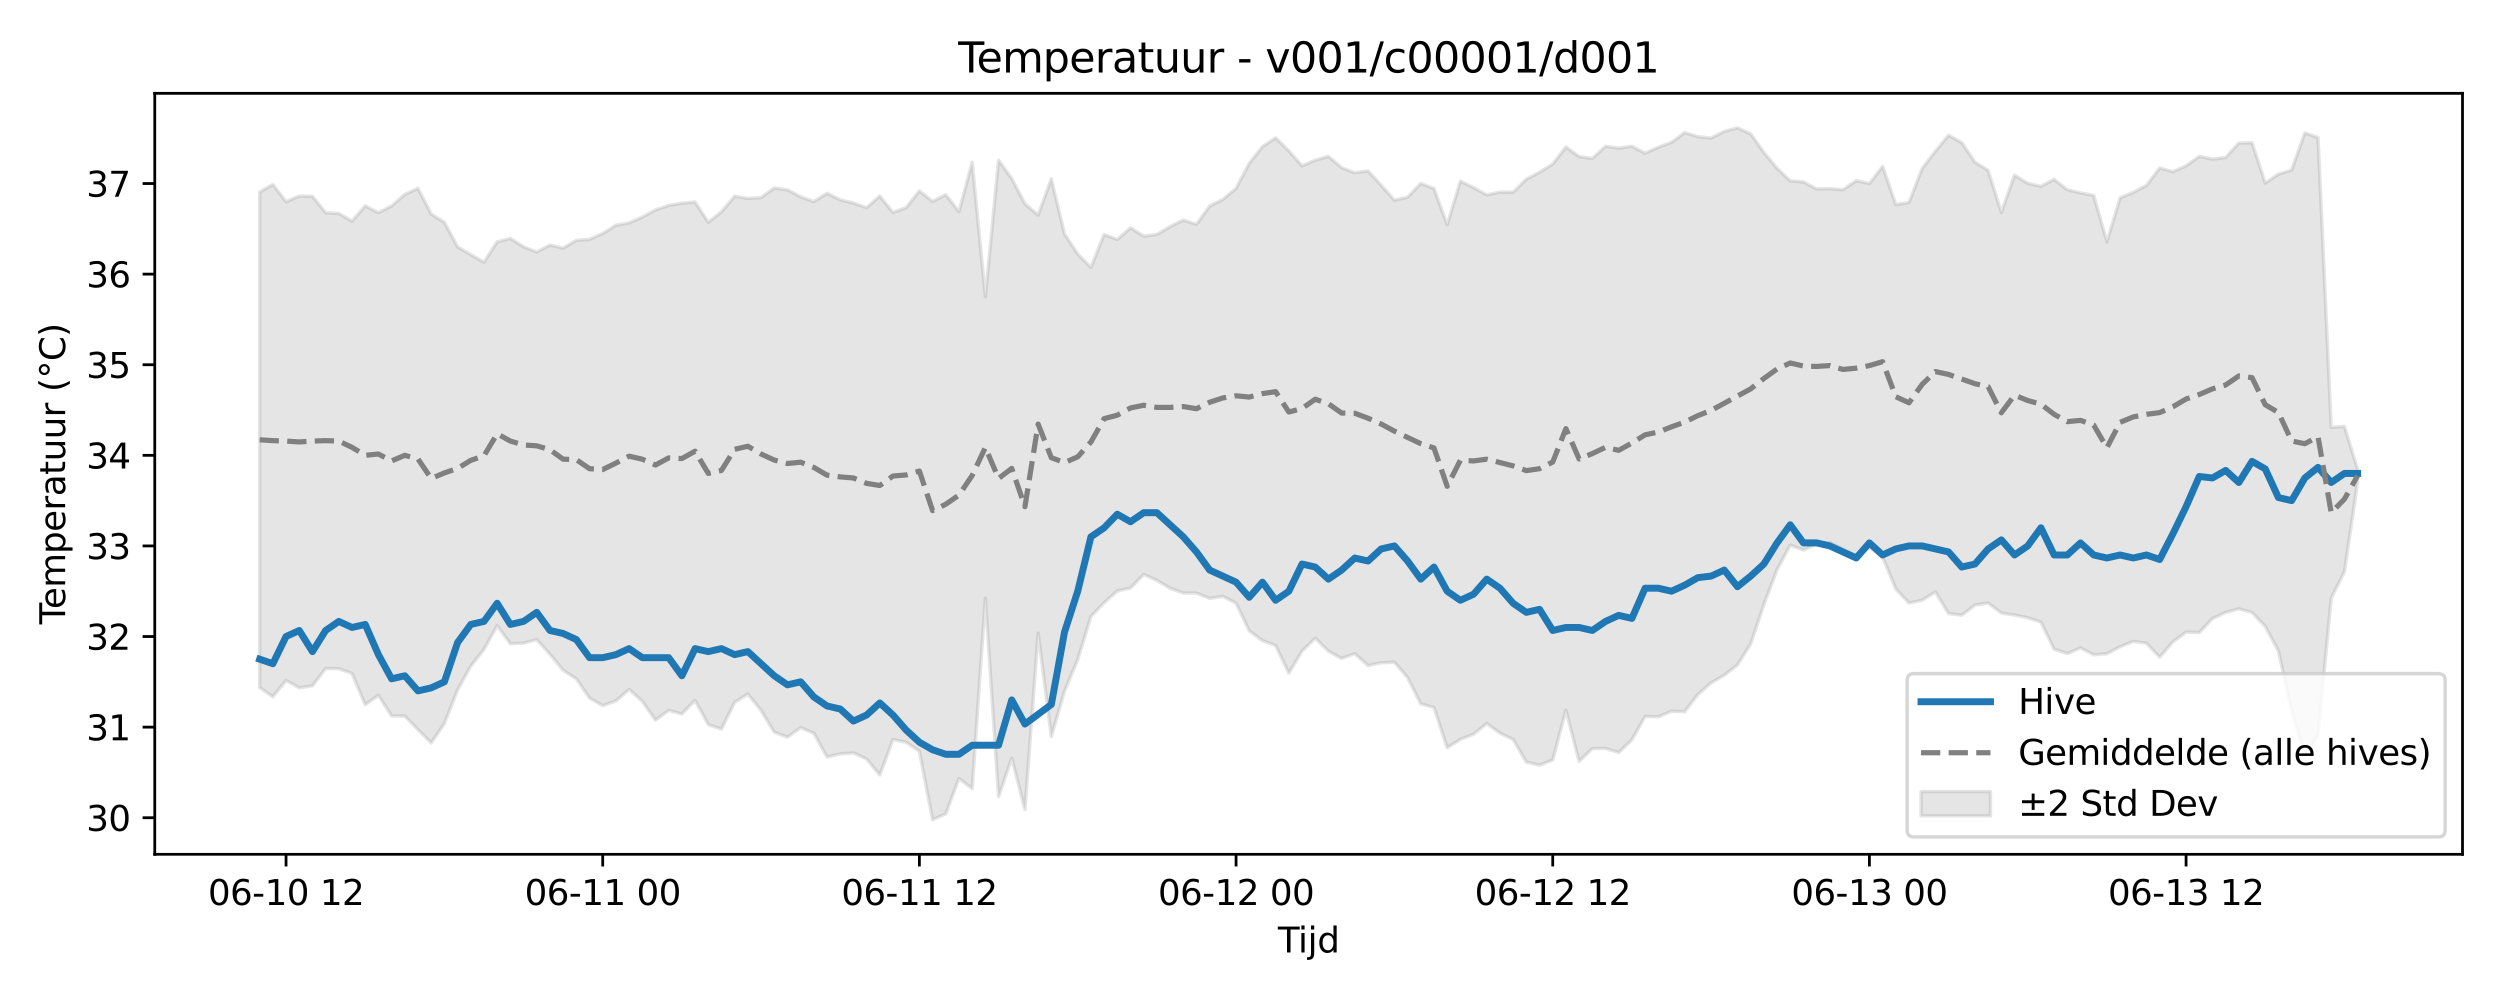 <?xml version="1.0" encoding="utf-8" standalone="no"?>
<!DOCTYPE svg PUBLIC "-//W3C//DTD SVG 1.1//EN"
  "http://www.w3.org/Graphics/SVG/1.1/DTD/svg11.dtd">
<svg xmlns:xlink="http://www.w3.org/1999/xlink" width="720pt" height="288pt" viewBox="0 0 720 288" xmlns="http://www.w3.org/2000/svg" version="1.1">
 <defs>
  <style type="text/css">*{stroke-linejoin: round; stroke-linecap: butt}</style>
 </defs>
 <g id="figure_1">
  <g id="patch_1">
   <path d="M 0 288 
L 720 288 
L 720 0 
L 0 0 
z
" style="fill: #ffffff"/>
  </g>
  <g id="axes_1">
   <g id="patch_2">
    <path d="M 44.57 246.04 
L 709.2 246.04 
L 709.2 26.88 
L 44.57 26.88 
z
" style="fill: #ffffff"/>
   </g>
   <g id="FillBetweenPolyCollection_1">
    <defs>
     <path id="md92561dad0" d="M 74.78 -232.704 
L 74.78 -89.981 
L 78.581 -87.316 
L 82.381 -92.038 
L 86.181 -89.912 
L 89.981 -90.483 
L 93.781 -95.455 
L 97.581 -95.429 
L 101.381 -94.036 
L 105.181 -85.053 
L 108.981 -87.756 
L 112.781 -81.812 
L 116.581 -81.766 
L 120.381 -77.867 
L 124.181 -74.044 
L 127.981 -79.623 
L 131.781 -89.293 
L 135.581 -96.177 
L 139.381 -100.957 
L 143.181 -107.813 
L 146.982 -102.618 
L 150.782 -102.792 
L 154.582 -103.78 
L 158.382 -99.559 
L 162.182 -94.977 
L 165.982 -92.483 
L 169.782 -86.969 
L 173.582 -84.795 
L 177.382 -86.133 
L 181.182 -89.438 
L 184.982 -86.019 
L 188.782 -80.604 
L 192.582 -83.42 
L 196.382 -82.394 
L 200.182 -86.273 
L 203.982 -79.323 
L 207.782 -78.04 
L 211.583 -85.733 
L 215.383 -88.113 
L 219.183 -83.393 
L 222.983 -77.134 
L 226.783 -75.685 
L 230.583 -78.455 
L 234.383 -76.85 
L 238.183 -69.99 
L 241.983 -70.886 
L 245.783 -71.171 
L 249.583 -69.402 
L 253.383 -64.811 
L 257.183 -75.004 
L 260.983 -74.224 
L 264.783 -71.653 
L 268.583 -51.922 
L 272.383 -53.625 
L 276.183 -63.793 
L 279.984 -60.872 
L 283.784 -115.736 
L 287.584 -58.544 
L 291.384 -69.641 
L 295.184 -54.872 
L 298.984 -105.661 
L 302.784 -75.887 
L 306.584 -88.944 
L 310.384 -98.026 
L 314.184 -110.455 
L 317.984 -114.404 
L 321.784 -117.809 
L 325.584 -118.643 
L 329.384 -122.577 
L 333.184 -120.854 
L 336.984 -118.587 
L 340.784 -117.214 
L 344.585 -117.194 
L 348.385 -115.661 
L 352.185 -116.246 
L 355.985 -114.289 
L 359.785 -106.333 
L 363.585 -103.509 
L 367.385 -102.094 
L 371.185 -94.139 
L 374.985 -100.465 
L 378.785 -104.185 
L 382.585 -100.47 
L 386.385 -98.384 
L 390.185 -99.732 
L 393.985 -96.321 
L 397.785 -97.122 
L 401.585 -97.292 
L 405.385 -92.858 
L 409.185 -85.293 
L 412.986 -84.257 
L 416.786 -72.654 
L 420.586 -75.064 
L 424.386 -76.561 
L 428.186 -79.629 
L 431.986 -76.853 
L 435.786 -75.03 
L 439.586 -68.526 
L 443.386 -67.639 
L 447.186 -69.143 
L 450.986 -83.456 
L 454.786 -68.729 
L 458.586 -72.39 
L 462.386 -72.475 
L 466.186 -71.262 
L 469.986 -74.954 
L 473.786 -81.667 
L 477.587 -81.576 
L 481.387 -83.152 
L 485.187 -83.054 
L 488.987 -87.96 
L 492.787 -91.349 
L 496.587 -93.54 
L 500.387 -96.502 
L 504.187 -102.551 
L 507.987 -113.861 
L 511.787 -123.914 
L 515.587 -131.014 
L 519.387 -129.571 
L 523.187 -131.345 
L 526.987 -131.753 
L 530.787 -129.828 
L 534.587 -127.964 
L 538.387 -130.299 
L 542.187 -127.59 
L 545.988 -118.383 
L 549.788 -114.341 
L 553.588 -115.144 
L 557.388 -117.507 
L 561.188 -111.296 
L 564.988 -110.814 
L 568.788 -113.733 
L 572.588 -114.344 
L 576.388 -111.444 
L 580.188 -110.862 
L 583.988 -110.079 
L 587.788 -108.848 
L 591.588 -101.026 
L 595.388 -99.787 
L 599.188 -101.415 
L 602.988 -99.419 
L 606.788 -99.728 
L 610.589 -101.741 
L 614.389 -103.27 
L 618.189 -102.755 
L 621.989 -98.72 
L 625.789 -103.15 
L 629.589 -105.936 
L 633.389 -105.819 
L 637.189 -109.854 
L 640.989 -111.62 
L 644.789 -112.67 
L 648.589 -111.602 
L 652.389 -107.59 
L 656.189 -100.543 
L 659.989 -82.968 
L 663.789 -70.713 
L 667.589 -76.058 
L 671.389 -115.743 
L 675.189 -123.347 
L 678.99 -149.153 
L 678.99 -152.844 
L 678.99 -152.844 
L 675.189 -165.168 
L 671.389 -164.945 
L 667.589 -248.408 
L 663.789 -249.694 
L 659.989 -239.033 
L 656.189 -237.84 
L 652.389 -235.286 
L 648.589 -246.868 
L 644.789 -246.794 
L 640.989 -242.625 
L 637.189 -242.155 
L 633.389 -242.959 
L 629.589 -240.233 
L 625.789 -238.546 
L 621.989 -239.621 
L 618.189 -234.592 
L 614.389 -232.586 
L 610.589 -231.009 
L 606.788 -218.359 
L 602.988 -231.716 
L 599.188 -232.453 
L 595.388 -233.335 
L 591.588 -236.321 
L 587.788 -234.339 
L 583.988 -235.22 
L 580.188 -237.544 
L 576.388 -226.793 
L 572.588 -238.908 
L 568.788 -241.258 
L 564.988 -246.91 
L 561.188 -249.038 
L 557.388 -244.442 
L 553.588 -239.474 
L 549.788 -229.666 
L 545.988 -229.103 
L 542.187 -240.075 
L 538.387 -235.129 
L 534.587 -235.973 
L 530.787 -233.363 
L 526.987 -233.675 
L 523.187 -233.586 
L 519.387 -235.609 
L 515.587 -235.905 
L 511.787 -239.526 
L 507.987 -244.112 
L 504.187 -249.458 
L 500.387 -251.158 
L 496.587 -250.144 
L 492.787 -248.235 
L 488.987 -248.642 
L 485.187 -249.82 
L 481.387 -246.988 
L 477.587 -245.582 
L 473.786 -243.876 
L 469.986 -245.868 
L 466.186 -245.335 
L 462.386 -245.862 
L 458.586 -242.342 
L 454.786 -242.897 
L 450.986 -245.649 
L 447.186 -240.744 
L 443.386 -238.396 
L 439.586 -236.391 
L 435.786 -232.62 
L 431.986 -232.661 
L 428.186 -231.873 
L 424.386 -233.948 
L 420.586 -235.818 
L 416.786 -223.254 
L 412.986 -233.707 
L 409.185 -235.156 
L 405.385 -231.194 
L 401.585 -230.364 
L 397.785 -234.633 
L 393.985 -238.79 
L 390.185 -238.236 
L 386.385 -239.709 
L 382.585 -242.965 
L 378.785 -241.86 
L 374.985 -240.236 
L 371.185 -244.533 
L 367.385 -248.3 
L 363.585 -245.767 
L 359.785 -240.954 
L 355.985 -233.744 
L 352.185 -230.545 
L 348.385 -228.644 
L 344.585 -223.384 
L 340.784 -224.606 
L 336.984 -222.736 
L 333.184 -220.469 
L 329.384 -219.989 
L 325.584 -222.369 
L 321.784 -219.041 
L 317.984 -220.458 
L 314.184 -210.967 
L 310.384 -214.843 
L 306.584 -220.591 
L 302.784 -236.485 
L 298.984 -226.053 
L 295.184 -229.295 
L 291.384 -236.56 
L 287.584 -241.858 
L 283.784 -202.525 
L 279.984 -241.27 
L 276.183 -227.042 
L 272.383 -231.933 
L 268.583 -229.983 
L 264.783 -233.015 
L 260.983 -228.208 
L 257.183 -226.806 
L 253.383 -231.532 
L 249.583 -228.184 
L 245.783 -229.521 
L 241.983 -230.428 
L 238.183 -232.317 
L 234.383 -229.93 
L 230.583 -231.307 
L 226.783 -233.332 
L 222.983 -233.871 
L 219.183 -231.092 
L 215.383 -230.844 
L 211.583 -231.485 
L 207.782 -227.001 
L 203.982 -223.979 
L 200.182 -229.827 
L 196.382 -229.481 
L 192.582 -228.828 
L 188.782 -227.544 
L 184.982 -225.483 
L 181.182 -223.804 
L 177.382 -223.132 
L 173.582 -220.743 
L 169.782 -219.066 
L 165.982 -218.771 
L 162.182 -216.525 
L 158.382 -217.411 
L 154.582 -215.426 
L 150.782 -216.912 
L 146.982 -219.322 
L 143.181 -218.351 
L 139.381 -212.492 
L 135.581 -214.663 
L 131.781 -216.908 
L 127.981 -223.968 
L 124.181 -226.358 
L 120.381 -233.76 
L 116.581 -231.973 
L 112.781 -228.697 
L 108.981 -226.729 
L 105.181 -228.685 
L 101.381 -224.3 
L 97.581 -226.511 
L 93.781 -226.733 
L 89.981 -231.457 
L 86.181 -231.531 
L 82.381 -229.901 
L 78.581 -234.872 
L 74.78 -232.704 
z
" style="stroke: #808080; stroke-opacity: 0.2"/>
    </defs>
    <g clip-path="url(#p783516d0bf)">
     <use xlink:href="#md92561dad0" x="0" y="288" style="fill: #808080; fill-opacity: 0.2; stroke: #808080; stroke-opacity: 0.2"/>
    </g>
   </g>
   <g id="matplotlib.axis_1">
    <g id="xtick_1">
     <g id="line2d_1">
      <defs>
       <path id="m8583539444" d="M 0 0 
L 0 3.5 
" style="stroke: #000000; stroke-width: 0.8"/>
      </defs>
      <g>
       <use xlink:href="#m8583539444" x="82.381" y="246.04" style="stroke: #000000; stroke-width: 0.8"/>
      </g>
     </g>
     <g id="text_1">
      <!-- 06-10 12 -->
      <g transform="translate(59.9 260.638) scale(0.1 -0.1)">
       <defs>
        <path id="DejaVuSans-30" d="M 2034 4250 
Q 1547 4250 1301 3770 
Q 1056 3291 1056 2328 
Q 1056 1369 1301 889 
Q 1547 409 2034 409 
Q 2525 409 2770 889 
Q 3016 1369 3016 2328 
Q 3016 3291 2770 3770 
Q 2525 4250 2034 4250 
z
M 2034 4750 
Q 2819 4750 3233 4129 
Q 3647 3509 3647 2328 
Q 3647 1150 3233 529 
Q 2819 -91 2034 -91 
Q 1250 -91 836 529 
Q 422 1150 422 2328 
Q 422 3509 836 4129 
Q 1250 4750 2034 4750 
z
" transform="scale(0.016)"/>
        <path id="DejaVuSans-36" d="M 2113 2584 
Q 1688 2584 1439 2293 
Q 1191 2003 1191 1497 
Q 1191 994 1439 701 
Q 1688 409 2113 409 
Q 2538 409 2786 701 
Q 3034 994 3034 1497 
Q 3034 2003 2786 2293 
Q 2538 2584 2113 2584 
z
M 3366 4563 
L 3366 3988 
Q 3128 4100 2886 4159 
Q 2644 4219 2406 4219 
Q 1781 4219 1451 3797 
Q 1122 3375 1075 2522 
Q 1259 2794 1537 2939 
Q 1816 3084 2150 3084 
Q 2853 3084 3261 2657 
Q 3669 2231 3669 1497 
Q 3669 778 3244 343 
Q 2819 -91 2113 -91 
Q 1303 -91 875 529 
Q 447 1150 447 2328 
Q 447 3434 972 4092 
Q 1497 4750 2381 4750 
Q 2619 4750 2861 4703 
Q 3103 4656 3366 4563 
z
" transform="scale(0.016)"/>
        <path id="DejaVuSans-2d" d="M 313 2009 
L 1997 2009 
L 1997 1497 
L 313 1497 
L 313 2009 
z
" transform="scale(0.016)"/>
        <path id="DejaVuSans-31" d="M 794 531 
L 1825 531 
L 1825 4091 
L 703 3866 
L 703 4441 
L 1819 4666 
L 2450 4666 
L 2450 531 
L 3481 531 
L 3481 0 
L 794 0 
L 794 531 
z
" transform="scale(0.016)"/>
        <path id="DejaVuSans-20" transform="scale(0.016)"/>
        <path id="DejaVuSans-32" d="M 1228 531 
L 3431 531 
L 3431 0 
L 469 0 
L 469 531 
Q 828 903 1448 1529 
Q 2069 2156 2228 2338 
Q 2531 2678 2651 2914 
Q 2772 3150 2772 3378 
Q 2772 3750 2511 3984 
Q 2250 4219 1831 4219 
Q 1534 4219 1204 4116 
Q 875 4013 500 3803 
L 500 4441 
Q 881 4594 1212 4672 
Q 1544 4750 1819 4750 
Q 2544 4750 2975 4387 
Q 3406 4025 3406 3419 
Q 3406 3131 3298 2873 
Q 3191 2616 2906 2266 
Q 2828 2175 2409 1742 
Q 1991 1309 1228 531 
z
" transform="scale(0.016)"/>
       </defs>
       <use xlink:href="#DejaVuSans-30"/>
       <use xlink:href="#DejaVuSans-36" transform="translate(63.623 0)"/>
       <use xlink:href="#DejaVuSans-2d" transform="translate(127.246 0)"/>
       <use xlink:href="#DejaVuSans-31" transform="translate(163.33 0)"/>
       <use xlink:href="#DejaVuSans-30" transform="translate(226.953 0)"/>
       <use xlink:href="#DejaVuSans-20" transform="translate(290.576 0)"/>
       <use xlink:href="#DejaVuSans-31" transform="translate(322.363 0)"/>
       <use xlink:href="#DejaVuSans-32" transform="translate(385.986 0)"/>
      </g>
     </g>
    </g>
    <g id="xtick_2">
     <g id="line2d_2">
      <g>
       <use xlink:href="#m8583539444" x="173.582" y="246.04" style="stroke: #000000; stroke-width: 0.8"/>
      </g>
     </g>
     <g id="text_2">
      <!-- 06-11 00 -->
      <g transform="translate(151.101 260.638) scale(0.1 -0.1)">
       <use xlink:href="#DejaVuSans-30"/>
       <use xlink:href="#DejaVuSans-36" transform="translate(63.623 0)"/>
       <use xlink:href="#DejaVuSans-2d" transform="translate(127.246 0)"/>
       <use xlink:href="#DejaVuSans-31" transform="translate(163.33 0)"/>
       <use xlink:href="#DejaVuSans-31" transform="translate(226.953 0)"/>
       <use xlink:href="#DejaVuSans-20" transform="translate(290.576 0)"/>
       <use xlink:href="#DejaVuSans-30" transform="translate(322.363 0)"/>
       <use xlink:href="#DejaVuSans-30" transform="translate(385.986 0)"/>
      </g>
     </g>
    </g>
    <g id="xtick_3">
     <g id="line2d_3">
      <g>
       <use xlink:href="#m8583539444" x="264.783" y="246.04" style="stroke: #000000; stroke-width: 0.8"/>
      </g>
     </g>
     <g id="text_3">
      <!-- 06-11 12 -->
      <g transform="translate(242.303 260.638) scale(0.1 -0.1)">
       <use xlink:href="#DejaVuSans-30"/>
       <use xlink:href="#DejaVuSans-36" transform="translate(63.623 0)"/>
       <use xlink:href="#DejaVuSans-2d" transform="translate(127.246 0)"/>
       <use xlink:href="#DejaVuSans-31" transform="translate(163.33 0)"/>
       <use xlink:href="#DejaVuSans-31" transform="translate(226.953 0)"/>
       <use xlink:href="#DejaVuSans-20" transform="translate(290.576 0)"/>
       <use xlink:href="#DejaVuSans-31" transform="translate(322.363 0)"/>
       <use xlink:href="#DejaVuSans-32" transform="translate(385.986 0)"/>
      </g>
     </g>
    </g>
    <g id="xtick_4">
     <g id="line2d_4">
      <g>
       <use xlink:href="#m8583539444" x="355.985" y="246.04" style="stroke: #000000; stroke-width: 0.8"/>
      </g>
     </g>
     <g id="text_4">
      <!-- 06-12 00 -->
      <g transform="translate(333.504 260.638) scale(0.1 -0.1)">
       <use xlink:href="#DejaVuSans-30"/>
       <use xlink:href="#DejaVuSans-36" transform="translate(63.623 0)"/>
       <use xlink:href="#DejaVuSans-2d" transform="translate(127.246 0)"/>
       <use xlink:href="#DejaVuSans-31" transform="translate(163.33 0)"/>
       <use xlink:href="#DejaVuSans-32" transform="translate(226.953 0)"/>
       <use xlink:href="#DejaVuSans-20" transform="translate(290.576 0)"/>
       <use xlink:href="#DejaVuSans-30" transform="translate(322.363 0)"/>
       <use xlink:href="#DejaVuSans-30" transform="translate(385.986 0)"/>
      </g>
     </g>
    </g>
    <g id="xtick_5">
     <g id="line2d_5">
      <g>
       <use xlink:href="#m8583539444" x="447.186" y="246.04" style="stroke: #000000; stroke-width: 0.8"/>
      </g>
     </g>
     <g id="text_5">
      <!-- 06-12 12 -->
      <g transform="translate(424.706 260.638) scale(0.1 -0.1)">
       <use xlink:href="#DejaVuSans-30"/>
       <use xlink:href="#DejaVuSans-36" transform="translate(63.623 0)"/>
       <use xlink:href="#DejaVuSans-2d" transform="translate(127.246 0)"/>
       <use xlink:href="#DejaVuSans-31" transform="translate(163.33 0)"/>
       <use xlink:href="#DejaVuSans-32" transform="translate(226.953 0)"/>
       <use xlink:href="#DejaVuSans-20" transform="translate(290.576 0)"/>
       <use xlink:href="#DejaVuSans-31" transform="translate(322.363 0)"/>
       <use xlink:href="#DejaVuSans-32" transform="translate(385.986 0)"/>
      </g>
     </g>
    </g>
    <g id="xtick_6">
     <g id="line2d_6">
      <g>
       <use xlink:href="#m8583539444" x="538.387" y="246.04" style="stroke: #000000; stroke-width: 0.8"/>
      </g>
     </g>
     <g id="text_6">
      <!-- 06-13 00 -->
      <g transform="translate(515.907 260.638) scale(0.1 -0.1)">
       <defs>
        <path id="DejaVuSans-33" d="M 2597 2516 
Q 3050 2419 3304 2112 
Q 3559 1806 3559 1356 
Q 3559 666 3084 287 
Q 2609 -91 1734 -91 
Q 1441 -91 1130 -33 
Q 819 25 488 141 
L 488 750 
Q 750 597 1062 519 
Q 1375 441 1716 441 
Q 2309 441 2620 675 
Q 2931 909 2931 1356 
Q 2931 1769 2642 2001 
Q 2353 2234 1838 2234 
L 1294 2234 
L 1294 2753 
L 1863 2753 
Q 2328 2753 2575 2939 
Q 2822 3125 2822 3475 
Q 2822 3834 2567 4026 
Q 2313 4219 1838 4219 
Q 1578 4219 1281 4162 
Q 984 4106 628 3988 
L 628 4550 
Q 988 4650 1302 4700 
Q 1616 4750 1894 4750 
Q 2613 4750 3031 4423 
Q 3450 4097 3450 3541 
Q 3450 3153 3228 2886 
Q 3006 2619 2597 2516 
z
" transform="scale(0.016)"/>
       </defs>
       <use xlink:href="#DejaVuSans-30"/>
       <use xlink:href="#DejaVuSans-36" transform="translate(63.623 0)"/>
       <use xlink:href="#DejaVuSans-2d" transform="translate(127.246 0)"/>
       <use xlink:href="#DejaVuSans-31" transform="translate(163.33 0)"/>
       <use xlink:href="#DejaVuSans-33" transform="translate(226.953 0)"/>
       <use xlink:href="#DejaVuSans-20" transform="translate(290.576 0)"/>
       <use xlink:href="#DejaVuSans-30" transform="translate(322.363 0)"/>
       <use xlink:href="#DejaVuSans-30" transform="translate(385.986 0)"/>
      </g>
     </g>
    </g>
    <g id="xtick_7">
     <g id="line2d_7">
      <g>
       <use xlink:href="#m8583539444" x="629.589" y="246.04" style="stroke: #000000; stroke-width: 0.8"/>
      </g>
     </g>
     <g id="text_7">
      <!-- 06-13 12 -->
      <g transform="translate(607.108 260.638) scale(0.1 -0.1)">
       <use xlink:href="#DejaVuSans-30"/>
       <use xlink:href="#DejaVuSans-36" transform="translate(63.623 0)"/>
       <use xlink:href="#DejaVuSans-2d" transform="translate(127.246 0)"/>
       <use xlink:href="#DejaVuSans-31" transform="translate(163.33 0)"/>
       <use xlink:href="#DejaVuSans-33" transform="translate(226.953 0)"/>
       <use xlink:href="#DejaVuSans-20" transform="translate(290.576 0)"/>
       <use xlink:href="#DejaVuSans-31" transform="translate(322.363 0)"/>
       <use xlink:href="#DejaVuSans-32" transform="translate(385.986 0)"/>
      </g>
     </g>
    </g>
    <g id="text_8">
     <!-- Tijd -->
     <g transform="translate(368.035 274.317) scale(0.1 -0.1)">
      <defs>
       <path id="DejaVuSans-54" d="M -19 4666 
L 3928 4666 
L 3928 4134 
L 2272 4134 
L 2272 0 
L 1638 0 
L 1638 4134 
L -19 4134 
L -19 4666 
z
" transform="scale(0.016)"/>
       <path id="DejaVuSans-69" d="M 603 3500 
L 1178 3500 
L 1178 0 
L 603 0 
L 603 3500 
z
M 603 4863 
L 1178 4863 
L 1178 4134 
L 603 4134 
L 603 4863 
z
" transform="scale(0.016)"/>
       <path id="DejaVuSans-6a" d="M 603 3500 
L 1178 3500 
L 1178 -63 
Q 1178 -731 923 -1031 
Q 669 -1331 103 -1331 
L -116 -1331 
L -116 -844 
L 38 -844 
Q 366 -844 484 -692 
Q 603 -541 603 -63 
L 603 3500 
z
M 603 4863 
L 1178 4863 
L 1178 4134 
L 603 4134 
L 603 4863 
z
" transform="scale(0.016)"/>
       <path id="DejaVuSans-64" d="M 2906 2969 
L 2906 4863 
L 3481 4863 
L 3481 0 
L 2906 0 
L 2906 525 
Q 2725 213 2448 61 
Q 2172 -91 1784 -91 
Q 1150 -91 751 415 
Q 353 922 353 1747 
Q 353 2572 751 3078 
Q 1150 3584 1784 3584 
Q 2172 3584 2448 3432 
Q 2725 3281 2906 2969 
z
M 947 1747 
Q 947 1113 1208 752 
Q 1469 391 1925 391 
Q 2381 391 2643 752 
Q 2906 1113 2906 1747 
Q 2906 2381 2643 2742 
Q 2381 3103 1925 3103 
Q 1469 3103 1208 2742 
Q 947 2381 947 1747 
z
" transform="scale(0.016)"/>
      </defs>
      <use xlink:href="#DejaVuSans-54"/>
      <use xlink:href="#DejaVuSans-69" transform="translate(57.959 0)"/>
      <use xlink:href="#DejaVuSans-6a" transform="translate(85.742 0)"/>
      <use xlink:href="#DejaVuSans-64" transform="translate(113.525 0)"/>
     </g>
    </g>
   </g>
   <g id="matplotlib.axis_2">
    <g id="ytick_1">
     <g id="line2d_8">
      <defs>
       <path id="mefbf29fe95" d="M 0 0 
L -3.5 0 
" style="stroke: #000000; stroke-width: 0.8"/>
      </defs>
      <g>
       <use xlink:href="#mefbf29fe95" x="44.57" y="235.503" style="stroke: #000000; stroke-width: 0.8"/>
      </g>
     </g>
     <g id="text_9">
      <!-- 30 -->
      <g transform="translate(24.845 239.302) scale(0.1 -0.1)">
       <use xlink:href="#DejaVuSans-33"/>
       <use xlink:href="#DejaVuSans-30" transform="translate(63.623 0)"/>
      </g>
     </g>
    </g>
    <g id="ytick_2">
     <g id="line2d_9">
      <g>
       <use xlink:href="#mefbf29fe95" x="44.57" y="209.41" style="stroke: #000000; stroke-width: 0.8"/>
      </g>
     </g>
     <g id="text_10">
      <!-- 31 -->
      <g transform="translate(24.845 213.209) scale(0.1 -0.1)">
       <use xlink:href="#DejaVuSans-33"/>
       <use xlink:href="#DejaVuSans-31" transform="translate(63.623 0)"/>
      </g>
     </g>
    </g>
    <g id="ytick_3">
     <g id="line2d_10">
      <g>
       <use xlink:href="#mefbf29fe95" x="44.57" y="183.317" style="stroke: #000000; stroke-width: 0.8"/>
      </g>
     </g>
     <g id="text_11">
      <!-- 32 -->
      <g transform="translate(24.845 187.116) scale(0.1 -0.1)">
       <use xlink:href="#DejaVuSans-33"/>
       <use xlink:href="#DejaVuSans-32" transform="translate(63.623 0)"/>
      </g>
     </g>
    </g>
    <g id="ytick_4">
     <g id="line2d_11">
      <g>
       <use xlink:href="#mefbf29fe95" x="44.57" y="157.224" style="stroke: #000000; stroke-width: 0.8"/>
      </g>
     </g>
     <g id="text_12">
      <!-- 33 -->
      <g transform="translate(24.845 161.023) scale(0.1 -0.1)">
       <use xlink:href="#DejaVuSans-33"/>
       <use xlink:href="#DejaVuSans-33" transform="translate(63.623 0)"/>
      </g>
     </g>
    </g>
    <g id="ytick_5">
     <g id="line2d_12">
      <g>
       <use xlink:href="#mefbf29fe95" x="44.57" y="131.131" style="stroke: #000000; stroke-width: 0.8"/>
      </g>
     </g>
     <g id="text_13">
      <!-- 34 -->
      <g transform="translate(24.845 134.93) scale(0.1 -0.1)">
       <defs>
        <path id="DejaVuSans-34" d="M 2419 4116 
L 825 1625 
L 2419 1625 
L 2419 4116 
z
M 2253 4666 
L 3047 4666 
L 3047 1625 
L 3713 1625 
L 3713 1100 
L 3047 1100 
L 3047 0 
L 2419 0 
L 2419 1100 
L 313 1100 
L 313 1709 
L 2253 4666 
z
" transform="scale(0.016)"/>
       </defs>
       <use xlink:href="#DejaVuSans-33"/>
       <use xlink:href="#DejaVuSans-34" transform="translate(63.623 0)"/>
      </g>
     </g>
    </g>
    <g id="ytick_6">
     <g id="line2d_13">
      <g>
       <use xlink:href="#mefbf29fe95" x="44.57" y="105.037" style="stroke: #000000; stroke-width: 0.8"/>
      </g>
     </g>
     <g id="text_14">
      <!-- 35 -->
      <g transform="translate(24.845 108.837) scale(0.1 -0.1)">
       <defs>
        <path id="DejaVuSans-35" d="M 691 4666 
L 3169 4666 
L 3169 4134 
L 1269 4134 
L 1269 2991 
Q 1406 3038 1543 3061 
Q 1681 3084 1819 3084 
Q 2600 3084 3056 2656 
Q 3513 2228 3513 1497 
Q 3513 744 3044 326 
Q 2575 -91 1722 -91 
Q 1428 -91 1123 -41 
Q 819 9 494 109 
L 494 744 
Q 775 591 1075 516 
Q 1375 441 1709 441 
Q 2250 441 2565 725 
Q 2881 1009 2881 1497 
Q 2881 1984 2565 2268 
Q 2250 2553 1709 2553 
Q 1456 2553 1204 2497 
Q 953 2441 691 2322 
L 691 4666 
z
" transform="scale(0.016)"/>
       </defs>
       <use xlink:href="#DejaVuSans-33"/>
       <use xlink:href="#DejaVuSans-35" transform="translate(63.623 0)"/>
      </g>
     </g>
    </g>
    <g id="ytick_7">
     <g id="line2d_14">
      <g>
       <use xlink:href="#mefbf29fe95" x="44.57" y="78.944" style="stroke: #000000; stroke-width: 0.8"/>
      </g>
     </g>
     <g id="text_15">
      <!-- 36 -->
      <g transform="translate(24.845 82.743) scale(0.1 -0.1)">
       <use xlink:href="#DejaVuSans-33"/>
       <use xlink:href="#DejaVuSans-36" transform="translate(63.623 0)"/>
      </g>
     </g>
    </g>
    <g id="ytick_8">
     <g id="line2d_15">
      <g>
       <use xlink:href="#mefbf29fe95" x="44.57" y="52.851" style="stroke: #000000; stroke-width: 0.8"/>
      </g>
     </g>
     <g id="text_16">
      <!-- 37 -->
      <g transform="translate(24.845 56.65) scale(0.1 -0.1)">
       <defs>
        <path id="DejaVuSans-37" d="M 525 4666 
L 3525 4666 
L 3525 4397 
L 1831 0 
L 1172 0 
L 2766 4134 
L 525 4134 
L 525 4666 
z
" transform="scale(0.016)"/>
       </defs>
       <use xlink:href="#DejaVuSans-33"/>
       <use xlink:href="#DejaVuSans-37" transform="translate(63.623 0)"/>
      </g>
     </g>
    </g>
    <g id="text_17">
     <!-- Temperatuur (°C) -->
     <g transform="translate(18.765 179.816) rotate(-90) scale(0.1 -0.1)">
      <defs>
       <path id="DejaVuSans-65" d="M 3597 1894 
L 3597 1613 
L 953 1613 
Q 991 1019 1311 708 
Q 1631 397 2203 397 
Q 2534 397 2845 478 
Q 3156 559 3463 722 
L 3463 178 
Q 3153 47 2828 -22 
Q 2503 -91 2169 -91 
Q 1331 -91 842 396 
Q 353 884 353 1716 
Q 353 2575 817 3079 
Q 1281 3584 2069 3584 
Q 2775 3584 3186 3129 
Q 3597 2675 3597 1894 
z
M 3022 2063 
Q 3016 2534 2758 2815 
Q 2500 3097 2075 3097 
Q 1594 3097 1305 2825 
Q 1016 2553 972 2059 
L 3022 2063 
z
" transform="scale(0.016)"/>
       <path id="DejaVuSans-6d" d="M 3328 2828 
Q 3544 3216 3844 3400 
Q 4144 3584 4550 3584 
Q 5097 3584 5394 3201 
Q 5691 2819 5691 2113 
L 5691 0 
L 5113 0 
L 5113 2094 
Q 5113 2597 4934 2840 
Q 4756 3084 4391 3084 
Q 3944 3084 3684 2787 
Q 3425 2491 3425 1978 
L 3425 0 
L 2847 0 
L 2847 2094 
Q 2847 2600 2669 2842 
Q 2491 3084 2119 3084 
Q 1678 3084 1418 2786 
Q 1159 2488 1159 1978 
L 1159 0 
L 581 0 
L 581 3500 
L 1159 3500 
L 1159 2956 
Q 1356 3278 1631 3431 
Q 1906 3584 2284 3584 
Q 2666 3584 2933 3390 
Q 3200 3197 3328 2828 
z
" transform="scale(0.016)"/>
       <path id="DejaVuSans-70" d="M 1159 525 
L 1159 -1331 
L 581 -1331 
L 581 3500 
L 1159 3500 
L 1159 2969 
Q 1341 3281 1617 3432 
Q 1894 3584 2278 3584 
Q 2916 3584 3314 3078 
Q 3713 2572 3713 1747 
Q 3713 922 3314 415 
Q 2916 -91 2278 -91 
Q 1894 -91 1617 61 
Q 1341 213 1159 525 
z
M 3116 1747 
Q 3116 2381 2855 2742 
Q 2594 3103 2138 3103 
Q 1681 3103 1420 2742 
Q 1159 2381 1159 1747 
Q 1159 1113 1420 752 
Q 1681 391 2138 391 
Q 2594 391 2855 752 
Q 3116 1113 3116 1747 
z
" transform="scale(0.016)"/>
       <path id="DejaVuSans-72" d="M 2631 2963 
Q 2534 3019 2420 3045 
Q 2306 3072 2169 3072 
Q 1681 3072 1420 2755 
Q 1159 2438 1159 1844 
L 1159 0 
L 581 0 
L 581 3500 
L 1159 3500 
L 1159 2956 
Q 1341 3275 1631 3429 
Q 1922 3584 2338 3584 
Q 2397 3584 2469 3576 
Q 2541 3569 2628 3553 
L 2631 2963 
z
" transform="scale(0.016)"/>
       <path id="DejaVuSans-61" d="M 2194 1759 
Q 1497 1759 1228 1600 
Q 959 1441 959 1056 
Q 959 750 1161 570 
Q 1363 391 1709 391 
Q 2188 391 2477 730 
Q 2766 1069 2766 1631 
L 2766 1759 
L 2194 1759 
z
M 3341 1997 
L 3341 0 
L 2766 0 
L 2766 531 
Q 2569 213 2275 61 
Q 1981 -91 1556 -91 
Q 1019 -91 701 211 
Q 384 513 384 1019 
Q 384 1609 779 1909 
Q 1175 2209 1959 2209 
L 2766 2209 
L 2766 2266 
Q 2766 2663 2505 2880 
Q 2244 3097 1772 3097 
Q 1472 3097 1187 3025 
Q 903 2953 641 2809 
L 641 3341 
Q 956 3463 1253 3523 
Q 1550 3584 1831 3584 
Q 2591 3584 2966 3190 
Q 3341 2797 3341 1997 
z
" transform="scale(0.016)"/>
       <path id="DejaVuSans-74" d="M 1172 4494 
L 1172 3500 
L 2356 3500 
L 2356 3053 
L 1172 3053 
L 1172 1153 
Q 1172 725 1289 603 
Q 1406 481 1766 481 
L 2356 481 
L 2356 0 
L 1766 0 
Q 1100 0 847 248 
Q 594 497 594 1153 
L 594 3053 
L 172 3053 
L 172 3500 
L 594 3500 
L 594 4494 
L 1172 4494 
z
" transform="scale(0.016)"/>
       <path id="DejaVuSans-75" d="M 544 1381 
L 544 3500 
L 1119 3500 
L 1119 1403 
Q 1119 906 1312 657 
Q 1506 409 1894 409 
Q 2359 409 2629 706 
Q 2900 1003 2900 1516 
L 2900 3500 
L 3475 3500 
L 3475 0 
L 2900 0 
L 2900 538 
Q 2691 219 2414 64 
Q 2138 -91 1772 -91 
Q 1169 -91 856 284 
Q 544 659 544 1381 
z
M 1991 3584 
L 1991 3584 
z
" transform="scale(0.016)"/>
       <path id="DejaVuSans-28" d="M 1984 4856 
Q 1566 4138 1362 3434 
Q 1159 2731 1159 2009 
Q 1159 1288 1364 580 
Q 1569 -128 1984 -844 
L 1484 -844 
Q 1016 -109 783 600 
Q 550 1309 550 2009 
Q 550 2706 781 3412 
Q 1013 4119 1484 4856 
L 1984 4856 
z
" transform="scale(0.016)"/>
       <path id="DejaVuSans-b0" d="M 1600 4347 
Q 1350 4347 1178 4173 
Q 1006 4000 1006 3750 
Q 1006 3503 1178 3333 
Q 1350 3163 1600 3163 
Q 1850 3163 2022 3333 
Q 2194 3503 2194 3750 
Q 2194 3997 2020 4172 
Q 1847 4347 1600 4347 
z
M 1600 4750 
Q 1800 4750 1984 4673 
Q 2169 4597 2303 4453 
Q 2447 4313 2519 4134 
Q 2591 3956 2591 3750 
Q 2591 3338 2302 3052 
Q 2013 2766 1594 2766 
Q 1172 2766 890 3047 
Q 609 3328 609 3750 
Q 609 4169 896 4459 
Q 1184 4750 1600 4750 
z
" transform="scale(0.016)"/>
       <path id="DejaVuSans-43" d="M 4122 4306 
L 4122 3641 
Q 3803 3938 3442 4084 
Q 3081 4231 2675 4231 
Q 1875 4231 1450 3742 
Q 1025 3253 1025 2328 
Q 1025 1406 1450 917 
Q 1875 428 2675 428 
Q 3081 428 3442 575 
Q 3803 722 4122 1019 
L 4122 359 
Q 3791 134 3420 21 
Q 3050 -91 2638 -91 
Q 1578 -91 968 557 
Q 359 1206 359 2328 
Q 359 3453 968 4101 
Q 1578 4750 2638 4750 
Q 3056 4750 3426 4639 
Q 3797 4528 4122 4306 
z
" transform="scale(0.016)"/>
       <path id="DejaVuSans-29" d="M 513 4856 
L 1013 4856 
Q 1481 4119 1714 3412 
Q 1947 2706 1947 2009 
Q 1947 1309 1714 600 
Q 1481 -109 1013 -844 
L 513 -844 
Q 928 -128 1133 580 
Q 1338 1288 1338 2009 
Q 1338 2731 1133 3434 
Q 928 4138 513 4856 
z
" transform="scale(0.016)"/>
      </defs>
      <use xlink:href="#DejaVuSans-54"/>
      <use xlink:href="#DejaVuSans-65" transform="translate(44.084 0)"/>
      <use xlink:href="#DejaVuSans-6d" transform="translate(105.607 0)"/>
      <use xlink:href="#DejaVuSans-70" transform="translate(203.02 0)"/>
      <use xlink:href="#DejaVuSans-65" transform="translate(266.496 0)"/>
      <use xlink:href="#DejaVuSans-72" transform="translate(328.02 0)"/>
      <use xlink:href="#DejaVuSans-61" transform="translate(369.133 0)"/>
      <use xlink:href="#DejaVuSans-74" transform="translate(430.412 0)"/>
      <use xlink:href="#DejaVuSans-75" transform="translate(469.621 0)"/>
      <use xlink:href="#DejaVuSans-75" transform="translate(533 0)"/>
      <use xlink:href="#DejaVuSans-72" transform="translate(596.379 0)"/>
      <use xlink:href="#DejaVuSans-20" transform="translate(637.492 0)"/>
      <use xlink:href="#DejaVuSans-28" transform="translate(669.279 0)"/>
      <use xlink:href="#DejaVuSans-b0" transform="translate(708.293 0)"/>
      <use xlink:href="#DejaVuSans-43" transform="translate(758.293 0)"/>
      <use xlink:href="#DejaVuSans-29" transform="translate(828.117 0)"/>
     </g>
    </g>
   </g>
   <g id="line2d_16">
    <path d="M 74.78 189.84 
L 78.581 191.145 
L 82.381 183.317 
L 86.181 181.577 
L 89.981 187.666 
L 93.781 181.577 
L 97.581 178.968 
L 101.381 180.708 
L 105.181 179.838 
L 108.981 188.535 
L 112.781 195.494 
L 116.581 194.624 
L 120.381 198.973 
L 124.181 198.103 
L 127.981 196.363 
L 131.781 185.056 
L 135.581 179.838 
L 139.381 178.968 
L 143.181 173.749 
L 146.982 179.838 
L 150.782 178.968 
L 154.582 176.359 
L 158.382 181.577 
L 162.182 182.447 
L 165.982 184.187 
L 169.782 189.405 
L 173.582 189.405 
L 177.382 188.535 
L 181.182 186.796 
L 184.982 189.405 
L 192.582 189.405 
L 196.382 194.624 
L 200.182 186.796 
L 203.982 187.666 
L 207.782 186.796 
L 211.583 188.535 
L 215.383 187.666 
L 222.983 194.624 
L 226.783 197.233 
L 230.583 196.363 
L 234.383 200.712 
L 238.183 203.322 
L 241.983 204.191 
L 245.783 207.67 
L 249.583 205.931 
L 253.383 202.452 
L 257.183 205.931 
L 260.983 210.28 
L 264.783 213.759 
L 268.583 215.933 
L 272.383 217.238 
L 276.183 217.238 
L 279.984 214.629 
L 287.584 214.629 
L 291.384 201.582 
L 295.184 208.54 
L 302.784 202.887 
L 306.584 182.012 
L 310.384 170.27 
L 314.184 154.614 
L 317.984 152.005 
L 321.784 148.091 
L 325.584 150.266 
L 329.384 147.656 
L 333.184 147.656 
L 340.784 154.614 
L 344.585 158.963 
L 348.385 164.182 
L 355.985 167.661 
L 359.785 172.01 
L 363.585 167.661 
L 367.385 172.88 
L 371.185 170.27 
L 374.985 162.442 
L 378.785 163.312 
L 382.585 166.791 
L 386.385 164.182 
L 390.185 160.703 
L 393.985 161.573 
L 397.785 158.093 
L 401.585 157.224 
L 405.385 161.573 
L 409.185 166.791 
L 412.986 163.312 
L 416.786 170.27 
L 420.586 172.88 
L 424.386 171.14 
L 428.186 166.791 
L 431.986 169.401 
L 435.786 173.749 
L 439.586 176.359 
L 443.386 175.489 
L 447.186 181.577 
L 450.986 180.708 
L 454.786 180.708 
L 458.586 181.577 
L 462.386 178.968 
L 466.186 177.228 
L 469.986 178.098 
L 473.786 169.401 
L 477.587 169.401 
L 481.387 170.27 
L 485.187 168.531 
L 488.987 166.356 
L 492.787 165.921 
L 496.587 164.182 
L 500.387 168.966 
L 504.187 165.921 
L 507.987 162.442 
L 511.787 156.354 
L 515.587 151.135 
L 519.387 156.354 
L 523.187 156.354 
L 526.987 157.224 
L 534.587 160.703 
L 538.387 156.354 
L 542.187 159.833 
L 545.988 158.093 
L 549.788 157.224 
L 553.588 157.224 
L 561.188 158.963 
L 564.988 163.312 
L 568.788 162.442 
L 572.588 158.093 
L 576.388 155.484 
L 580.188 159.833 
L 583.988 157.224 
L 587.788 152.005 
L 591.588 159.833 
L 595.388 159.833 
L 599.188 156.354 
L 602.988 159.833 
L 606.788 160.703 
L 610.589 159.833 
L 614.389 160.703 
L 618.189 159.833 
L 621.989 161.138 
L 625.789 153.745 
L 629.589 145.917 
L 633.389 137.219 
L 637.189 137.654 
L 640.989 135.479 
L 644.789 138.959 
L 648.589 132.87 
L 652.389 135.045 
L 656.189 143.307 
L 659.989 144.177 
L 663.789 137.654 
L 667.589 134.61 
L 671.389 138.959 
L 675.189 136.349 
L 678.99 136.349 
L 678.99 136.349 
" clip-path="url(#p783516d0bf)" style="fill: none; stroke: #1f77b4; stroke-width: 2; stroke-linecap: square"/>
   </g>
   <g id="line2d_17">
    <path d="M 74.78 126.657 
L 78.581 126.906 
L 82.381 127.03 
L 86.181 127.279 
L 89.981 127.03 
L 93.781 126.906 
L 97.581 127.03 
L 101.381 128.832 
L 105.181 131.131 
L 108.981 130.758 
L 112.781 132.746 
L 116.581 131.131 
L 120.381 132.187 
L 124.181 137.799 
L 127.981 136.204 
L 131.781 134.9 
L 135.581 132.58 
L 139.381 131.276 
L 143.181 124.918 
L 146.982 127.03 
L 150.782 128.148 
L 154.582 128.397 
L 158.382 129.515 
L 162.182 132.249 
L 165.982 132.373 
L 169.782 134.982 
L 173.582 135.231 
L 177.382 133.367 
L 181.182 131.379 
L 184.982 132.249 
L 188.782 133.926 
L 192.582 131.876 
L 196.382 132.062 
L 200.182 129.95 
L 203.982 136.349 
L 207.782 135.479 
L 211.583 129.391 
L 215.383 128.521 
L 219.183 130.758 
L 222.983 132.497 
L 226.783 133.491 
L 230.583 133.119 
L 234.383 134.61 
L 238.183 136.846 
L 241.983 137.343 
L 245.783 137.654 
L 249.583 139.207 
L 253.383 139.828 
L 257.183 137.095 
L 260.983 136.784 
L 264.783 135.666 
L 268.583 147.047 
L 272.383 145.221 
L 276.183 142.583 
L 279.984 136.929 
L 283.784 128.869 
L 287.584 137.799 
L 291.384 134.9 
L 295.184 145.917 
L 298.984 122.143 
L 302.784 131.814 
L 306.584 133.233 
L 310.384 131.565 
L 314.184 127.289 
L 317.984 120.569 
L 321.784 119.575 
L 325.584 117.494 
L 329.384 116.717 
L 333.184 117.338 
L 336.984 117.338 
L 340.784 117.09 
L 344.585 117.711 
L 348.385 115.847 
L 352.185 114.605 
L 355.985 113.984 
L 359.785 114.356 
L 363.585 113.362 
L 367.385 112.803 
L 371.185 118.664 
L 374.985 117.649 
L 378.785 114.978 
L 382.585 116.282 
L 386.385 118.954 
L 390.185 119.016 
L 393.985 120.445 
L 397.785 122.122 
L 401.585 124.172 
L 409.185 127.776 
L 412.986 129.018 
L 416.786 140.046 
L 420.586 132.559 
L 424.386 132.746 
L 428.186 132.249 
L 435.786 134.175 
L 439.586 135.542 
L 443.386 134.982 
L 447.186 133.056 
L 450.986 123.448 
L 454.786 132.187 
L 458.586 130.634 
L 462.386 128.832 
L 466.186 129.702 
L 469.986 127.589 
L 473.786 125.229 
L 477.587 124.421 
L 481.387 122.93 
L 485.187 121.563 
L 488.987 119.699 
L 492.787 118.208 
L 504.187 111.996 
L 507.987 109.014 
L 511.787 106.28 
L 515.587 104.54 
L 519.387 105.41 
L 523.187 105.534 
L 526.987 105.286 
L 530.787 106.404 
L 534.587 106.031 
L 538.387 105.286 
L 542.187 104.168 
L 545.988 114.257 
L 549.788 115.997 
L 553.588 110.691 
L 557.388 107.025 
L 561.188 107.833 
L 568.788 110.505 
L 572.588 111.374 
L 576.388 118.881 
L 580.188 113.797 
L 583.988 115.35 
L 587.788 116.407 
L 591.588 119.327 
L 595.388 121.439 
L 599.188 121.066 
L 602.988 122.433 
L 606.788 128.956 
L 610.589 121.625 
L 614.389 120.072 
L 618.189 119.327 
L 621.989 118.83 
L 625.789 117.152 
L 629.589 114.916 
L 633.389 113.611 
L 637.189 111.996 
L 640.989 110.877 
L 644.789 108.268 
L 648.589 108.765 
L 652.389 116.562 
L 656.189 118.809 
L 659.989 126.999 
L 663.789 127.796 
L 667.589 125.767 
L 671.389 147.656 
L 675.189 143.742 
L 678.99 137.002 
L 678.99 137.002 
" clip-path="url(#p783516d0bf)" style="fill: none; stroke-dasharray: 5.55,2.4; stroke-dashoffset: 0; stroke: #808080; stroke-width: 1.5"/>
   </g>
   <g id="patch_3">
    <path d="M 44.57 246.04 
L 44.57 26.88 
" style="fill: none; stroke: #000000; stroke-width: 0.8; stroke-linejoin: miter; stroke-linecap: square"/>
   </g>
   <g id="patch_4">
    <path d="M 709.2 246.04 
L 709.2 26.88 
" style="fill: none; stroke: #000000; stroke-width: 0.8; stroke-linejoin: miter; stroke-linecap: square"/>
   </g>
   <g id="patch_5">
    <path d="M 44.57 246.04 
L 709.2 246.04 
" style="fill: none; stroke: #000000; stroke-width: 0.8; stroke-linejoin: miter; stroke-linecap: square"/>
   </g>
   <g id="patch_6">
    <path d="M 44.57 26.88 
L 709.2 26.88 
" style="fill: none; stroke: #000000; stroke-width: 0.8; stroke-linejoin: miter; stroke-linecap: square"/>
   </g>
   <g id="text_18">
    <!-- Temperatuur - v001/c00001/d001 -->
    <g transform="translate(275.963 20.88) scale(0.12 -0.12)">
     <defs>
      <path id="DejaVuSans-76" d="M 191 3500 
L 800 3500 
L 1894 563 
L 2988 3500 
L 3597 3500 
L 2284 0 
L 1503 0 
L 191 3500 
z
" transform="scale(0.016)"/>
      <path id="DejaVuSans-2f" d="M 1625 4666 
L 2156 4666 
L 531 -594 
L 0 -594 
L 1625 4666 
z
" transform="scale(0.016)"/>
      <path id="DejaVuSans-63" d="M 3122 3366 
L 3122 2828 
Q 2878 2963 2633 3030 
Q 2388 3097 2138 3097 
Q 1578 3097 1268 2742 
Q 959 2388 959 1747 
Q 959 1106 1268 751 
Q 1578 397 2138 397 
Q 2388 397 2633 464 
Q 2878 531 3122 666 
L 3122 134 
Q 2881 22 2623 -34 
Q 2366 -91 2075 -91 
Q 1284 -91 818 406 
Q 353 903 353 1747 
Q 353 2603 823 3093 
Q 1294 3584 2113 3584 
Q 2378 3584 2631 3529 
Q 2884 3475 3122 3366 
z
" transform="scale(0.016)"/>
     </defs>
     <use xlink:href="#DejaVuSans-54"/>
     <use xlink:href="#DejaVuSans-65" transform="translate(44.084 0)"/>
     <use xlink:href="#DejaVuSans-6d" transform="translate(105.607 0)"/>
     <use xlink:href="#DejaVuSans-70" transform="translate(203.02 0)"/>
     <use xlink:href="#DejaVuSans-65" transform="translate(266.496 0)"/>
     <use xlink:href="#DejaVuSans-72" transform="translate(328.02 0)"/>
     <use xlink:href="#DejaVuSans-61" transform="translate(369.133 0)"/>
     <use xlink:href="#DejaVuSans-74" transform="translate(430.412 0)"/>
     <use xlink:href="#DejaVuSans-75" transform="translate(469.621 0)"/>
     <use xlink:href="#DejaVuSans-75" transform="translate(533 0)"/>
     <use xlink:href="#DejaVuSans-72" transform="translate(596.379 0)"/>
     <use xlink:href="#DejaVuSans-20" transform="translate(637.492 0)"/>
     <use xlink:href="#DejaVuSans-2d" transform="translate(669.279 0)"/>
     <use xlink:href="#DejaVuSans-20" transform="translate(705.363 0)"/>
     <use xlink:href="#DejaVuSans-76" transform="translate(737.15 0)"/>
     <use xlink:href="#DejaVuSans-30" transform="translate(796.33 0)"/>
     <use xlink:href="#DejaVuSans-30" transform="translate(859.953 0)"/>
     <use xlink:href="#DejaVuSans-31" transform="translate(923.576 0)"/>
     <use xlink:href="#DejaVuSans-2f" transform="translate(987.199 0)"/>
     <use xlink:href="#DejaVuSans-63" transform="translate(1020.891 0)"/>
     <use xlink:href="#DejaVuSans-30" transform="translate(1075.871 0)"/>
     <use xlink:href="#DejaVuSans-30" transform="translate(1139.494 0)"/>
     <use xlink:href="#DejaVuSans-30" transform="translate(1203.117 0)"/>
     <use xlink:href="#DejaVuSans-30" transform="translate(1266.74 0)"/>
     <use xlink:href="#DejaVuSans-31" transform="translate(1330.363 0)"/>
     <use xlink:href="#DejaVuSans-2f" transform="translate(1393.986 0)"/>
     <use xlink:href="#DejaVuSans-64" transform="translate(1427.678 0)"/>
     <use xlink:href="#DejaVuSans-30" transform="translate(1491.154 0)"/>
     <use xlink:href="#DejaVuSans-30" transform="translate(1554.777 0)"/>
     <use xlink:href="#DejaVuSans-31" transform="translate(1618.4 0)"/>
    </g>
   </g>
   <g id="legend_1">
    <g id="patch_7">
     <path d="M 551.256 241.04 
L 702.2 241.04 
Q 704.2 241.04 704.2 239.04 
L 704.2 196.006 
Q 704.2 194.006 702.2 194.006 
L 551.256 194.006 
Q 549.256 194.006 549.256 196.006 
L 549.256 239.04 
Q 549.256 241.04 551.256 241.04 
z
" style="fill: #ffffff; opacity: 0.8; stroke: #cccccc; stroke-linejoin: miter"/>
    </g>
    <g id="line2d_18">
     <path d="M 553.256 202.104 
L 563.256 202.104 
L 573.256 202.104 
" style="fill: none; stroke: #1f77b4; stroke-width: 2; stroke-linecap: square"/>
    </g>
    <g id="text_19">
     <!-- Hive -->
     <g transform="translate(581.256 205.604) scale(0.1 -0.1)">
      <defs>
       <path id="DejaVuSans-48" d="M 628 4666 
L 1259 4666 
L 1259 2753 
L 3553 2753 
L 3553 4666 
L 4184 4666 
L 4184 0 
L 3553 0 
L 3553 2222 
L 1259 2222 
L 1259 0 
L 628 0 
L 628 4666 
z
" transform="scale(0.016)"/>
      </defs>
      <use xlink:href="#DejaVuSans-48"/>
      <use xlink:href="#DejaVuSans-69" transform="translate(75.195 0)"/>
      <use xlink:href="#DejaVuSans-76" transform="translate(102.979 0)"/>
      <use xlink:href="#DejaVuSans-65" transform="translate(162.158 0)"/>
     </g>
    </g>
    <g id="line2d_19">
     <path d="M 553.256 216.782 
L 563.256 216.782 
L 573.256 216.782 
" style="fill: none; stroke-dasharray: 5.55,2.4; stroke-dashoffset: 0; stroke: #808080; stroke-width: 1.5"/>
    </g>
    <g id="text_20">
     <!-- Gemiddelde (alle hives) -->
     <g transform="translate(581.256 220.282) scale(0.1 -0.1)">
      <defs>
       <path id="DejaVuSans-47" d="M 3809 666 
L 3809 1919 
L 2778 1919 
L 2778 2438 
L 4434 2438 
L 4434 434 
Q 4069 175 3628 42 
Q 3188 -91 2688 -91 
Q 1594 -91 976 548 
Q 359 1188 359 2328 
Q 359 3472 976 4111 
Q 1594 4750 2688 4750 
Q 3144 4750 3555 4637 
Q 3966 4525 4313 4306 
L 4313 3634 
Q 3963 3931 3569 4081 
Q 3175 4231 2741 4231 
Q 1884 4231 1454 3753 
Q 1025 3275 1025 2328 
Q 1025 1384 1454 906 
Q 1884 428 2741 428 
Q 3075 428 3337 486 
Q 3600 544 3809 666 
z
" transform="scale(0.016)"/>
       <path id="DejaVuSans-6c" d="M 603 4863 
L 1178 4863 
L 1178 0 
L 603 0 
L 603 4863 
z
" transform="scale(0.016)"/>
       <path id="DejaVuSans-68" d="M 3513 2113 
L 3513 0 
L 2938 0 
L 2938 2094 
Q 2938 2591 2744 2837 
Q 2550 3084 2163 3084 
Q 1697 3084 1428 2787 
Q 1159 2491 1159 1978 
L 1159 0 
L 581 0 
L 581 4863 
L 1159 4863 
L 1159 2956 
Q 1366 3272 1645 3428 
Q 1925 3584 2291 3584 
Q 2894 3584 3203 3211 
Q 3513 2838 3513 2113 
z
" transform="scale(0.016)"/>
       <path id="DejaVuSans-73" d="M 2834 3397 
L 2834 2853 
Q 2591 2978 2328 3040 
Q 2066 3103 1784 3103 
Q 1356 3103 1142 2972 
Q 928 2841 928 2578 
Q 928 2378 1081 2264 
Q 1234 2150 1697 2047 
L 1894 2003 
Q 2506 1872 2764 1633 
Q 3022 1394 3022 966 
Q 3022 478 2636 193 
Q 2250 -91 1575 -91 
Q 1294 -91 989 -36 
Q 684 19 347 128 
L 347 722 
Q 666 556 975 473 
Q 1284 391 1588 391 
Q 1994 391 2212 530 
Q 2431 669 2431 922 
Q 2431 1156 2273 1281 
Q 2116 1406 1581 1522 
L 1381 1569 
Q 847 1681 609 1914 
Q 372 2147 372 2553 
Q 372 3047 722 3315 
Q 1072 3584 1716 3584 
Q 2034 3584 2315 3537 
Q 2597 3491 2834 3397 
z
" transform="scale(0.016)"/>
      </defs>
      <use xlink:href="#DejaVuSans-47"/>
      <use xlink:href="#DejaVuSans-65" transform="translate(77.49 0)"/>
      <use xlink:href="#DejaVuSans-6d" transform="translate(139.014 0)"/>
      <use xlink:href="#DejaVuSans-69" transform="translate(236.426 0)"/>
      <use xlink:href="#DejaVuSans-64" transform="translate(264.209 0)"/>
      <use xlink:href="#DejaVuSans-64" transform="translate(327.686 0)"/>
      <use xlink:href="#DejaVuSans-65" transform="translate(391.162 0)"/>
      <use xlink:href="#DejaVuSans-6c" transform="translate(452.686 0)"/>
      <use xlink:href="#DejaVuSans-64" transform="translate(480.469 0)"/>
      <use xlink:href="#DejaVuSans-65" transform="translate(543.945 0)"/>
      <use xlink:href="#DejaVuSans-20" transform="translate(605.469 0)"/>
      <use xlink:href="#DejaVuSans-28" transform="translate(637.256 0)"/>
      <use xlink:href="#DejaVuSans-61" transform="translate(676.27 0)"/>
      <use xlink:href="#DejaVuSans-6c" transform="translate(737.549 0)"/>
      <use xlink:href="#DejaVuSans-6c" transform="translate(765.332 0)"/>
      <use xlink:href="#DejaVuSans-65" transform="translate(793.115 0)"/>
      <use xlink:href="#DejaVuSans-20" transform="translate(854.639 0)"/>
      <use xlink:href="#DejaVuSans-68" transform="translate(886.426 0)"/>
      <use xlink:href="#DejaVuSans-69" transform="translate(949.805 0)"/>
      <use xlink:href="#DejaVuSans-76" transform="translate(977.588 0)"/>
      <use xlink:href="#DejaVuSans-65" transform="translate(1036.768 0)"/>
      <use xlink:href="#DejaVuSans-73" transform="translate(1098.291 0)"/>
      <use xlink:href="#DejaVuSans-29" transform="translate(1150.391 0)"/>
     </g>
    </g>
    <g id="patch_8">
     <path d="M 553.256 234.96 
L 573.256 234.96 
L 573.256 227.96 
L 553.256 227.96 
z
" style="fill: #808080; fill-opacity: 0.2; stroke: #808080; stroke-opacity: 0.2; stroke-linejoin: miter"/>
    </g>
    <g id="text_21">
     <!-- ±2 Std Dev -->
     <g transform="translate(581.256 234.96) scale(0.1 -0.1)">
      <defs>
       <path id="DejaVuSans-b1" d="M 2944 4013 
L 2944 2803 
L 4684 2803 
L 4684 2272 
L 2944 2272 
L 2944 1063 
L 2419 1063 
L 2419 2272 
L 678 2272 
L 678 2803 
L 2419 2803 
L 2419 4013 
L 2944 4013 
z
M 678 531 
L 4684 531 
L 4684 0 
L 678 0 
L 678 531 
z
" transform="scale(0.016)"/>
       <path id="DejaVuSans-53" d="M 3425 4513 
L 3425 3897 
Q 3066 4069 2747 4153 
Q 2428 4238 2131 4238 
Q 1616 4238 1336 4038 
Q 1056 3838 1056 3469 
Q 1056 3159 1242 3001 
Q 1428 2844 1947 2747 
L 2328 2669 
Q 3034 2534 3370 2195 
Q 3706 1856 3706 1288 
Q 3706 609 3251 259 
Q 2797 -91 1919 -91 
Q 1588 -91 1214 -16 
Q 841 59 441 206 
L 441 856 
Q 825 641 1194 531 
Q 1563 422 1919 422 
Q 2459 422 2753 634 
Q 3047 847 3047 1241 
Q 3047 1584 2836 1778 
Q 2625 1972 2144 2069 
L 1759 2144 
Q 1053 2284 737 2584 
Q 422 2884 422 3419 
Q 422 4038 858 4394 
Q 1294 4750 2059 4750 
Q 2388 4750 2728 4690 
Q 3069 4631 3425 4513 
z
" transform="scale(0.016)"/>
       <path id="DejaVuSans-44" d="M 1259 4147 
L 1259 519 
L 2022 519 
Q 2988 519 3436 956 
Q 3884 1394 3884 2338 
Q 3884 3275 3436 3711 
Q 2988 4147 2022 4147 
L 1259 4147 
z
M 628 4666 
L 1925 4666 
Q 3281 4666 3915 4102 
Q 4550 3538 4550 2338 
Q 4550 1131 3912 565 
Q 3275 0 1925 0 
L 628 0 
L 628 4666 
z
" transform="scale(0.016)"/>
      </defs>
      <use xlink:href="#DejaVuSans-b1"/>
      <use xlink:href="#DejaVuSans-32" transform="translate(83.789 0)"/>
      <use xlink:href="#DejaVuSans-20" transform="translate(147.412 0)"/>
      <use xlink:href="#DejaVuSans-53" transform="translate(179.199 0)"/>
      <use xlink:href="#DejaVuSans-74" transform="translate(242.676 0)"/>
      <use xlink:href="#DejaVuSans-64" transform="translate(281.885 0)"/>
      <use xlink:href="#DejaVuSans-20" transform="translate(345.361 0)"/>
      <use xlink:href="#DejaVuSans-44" transform="translate(377.148 0)"/>
      <use xlink:href="#DejaVuSans-65" transform="translate(454.15 0)"/>
      <use xlink:href="#DejaVuSans-76" transform="translate(515.674 0)"/>
     </g>
    </g>
   </g>
  </g>
 </g>
 <defs>
  <clipPath id="p783516d0bf">
   <rect x="44.57" y="26.88" width="664.63" height="219.16"/>
  </clipPath>
 </defs>
</svg>

